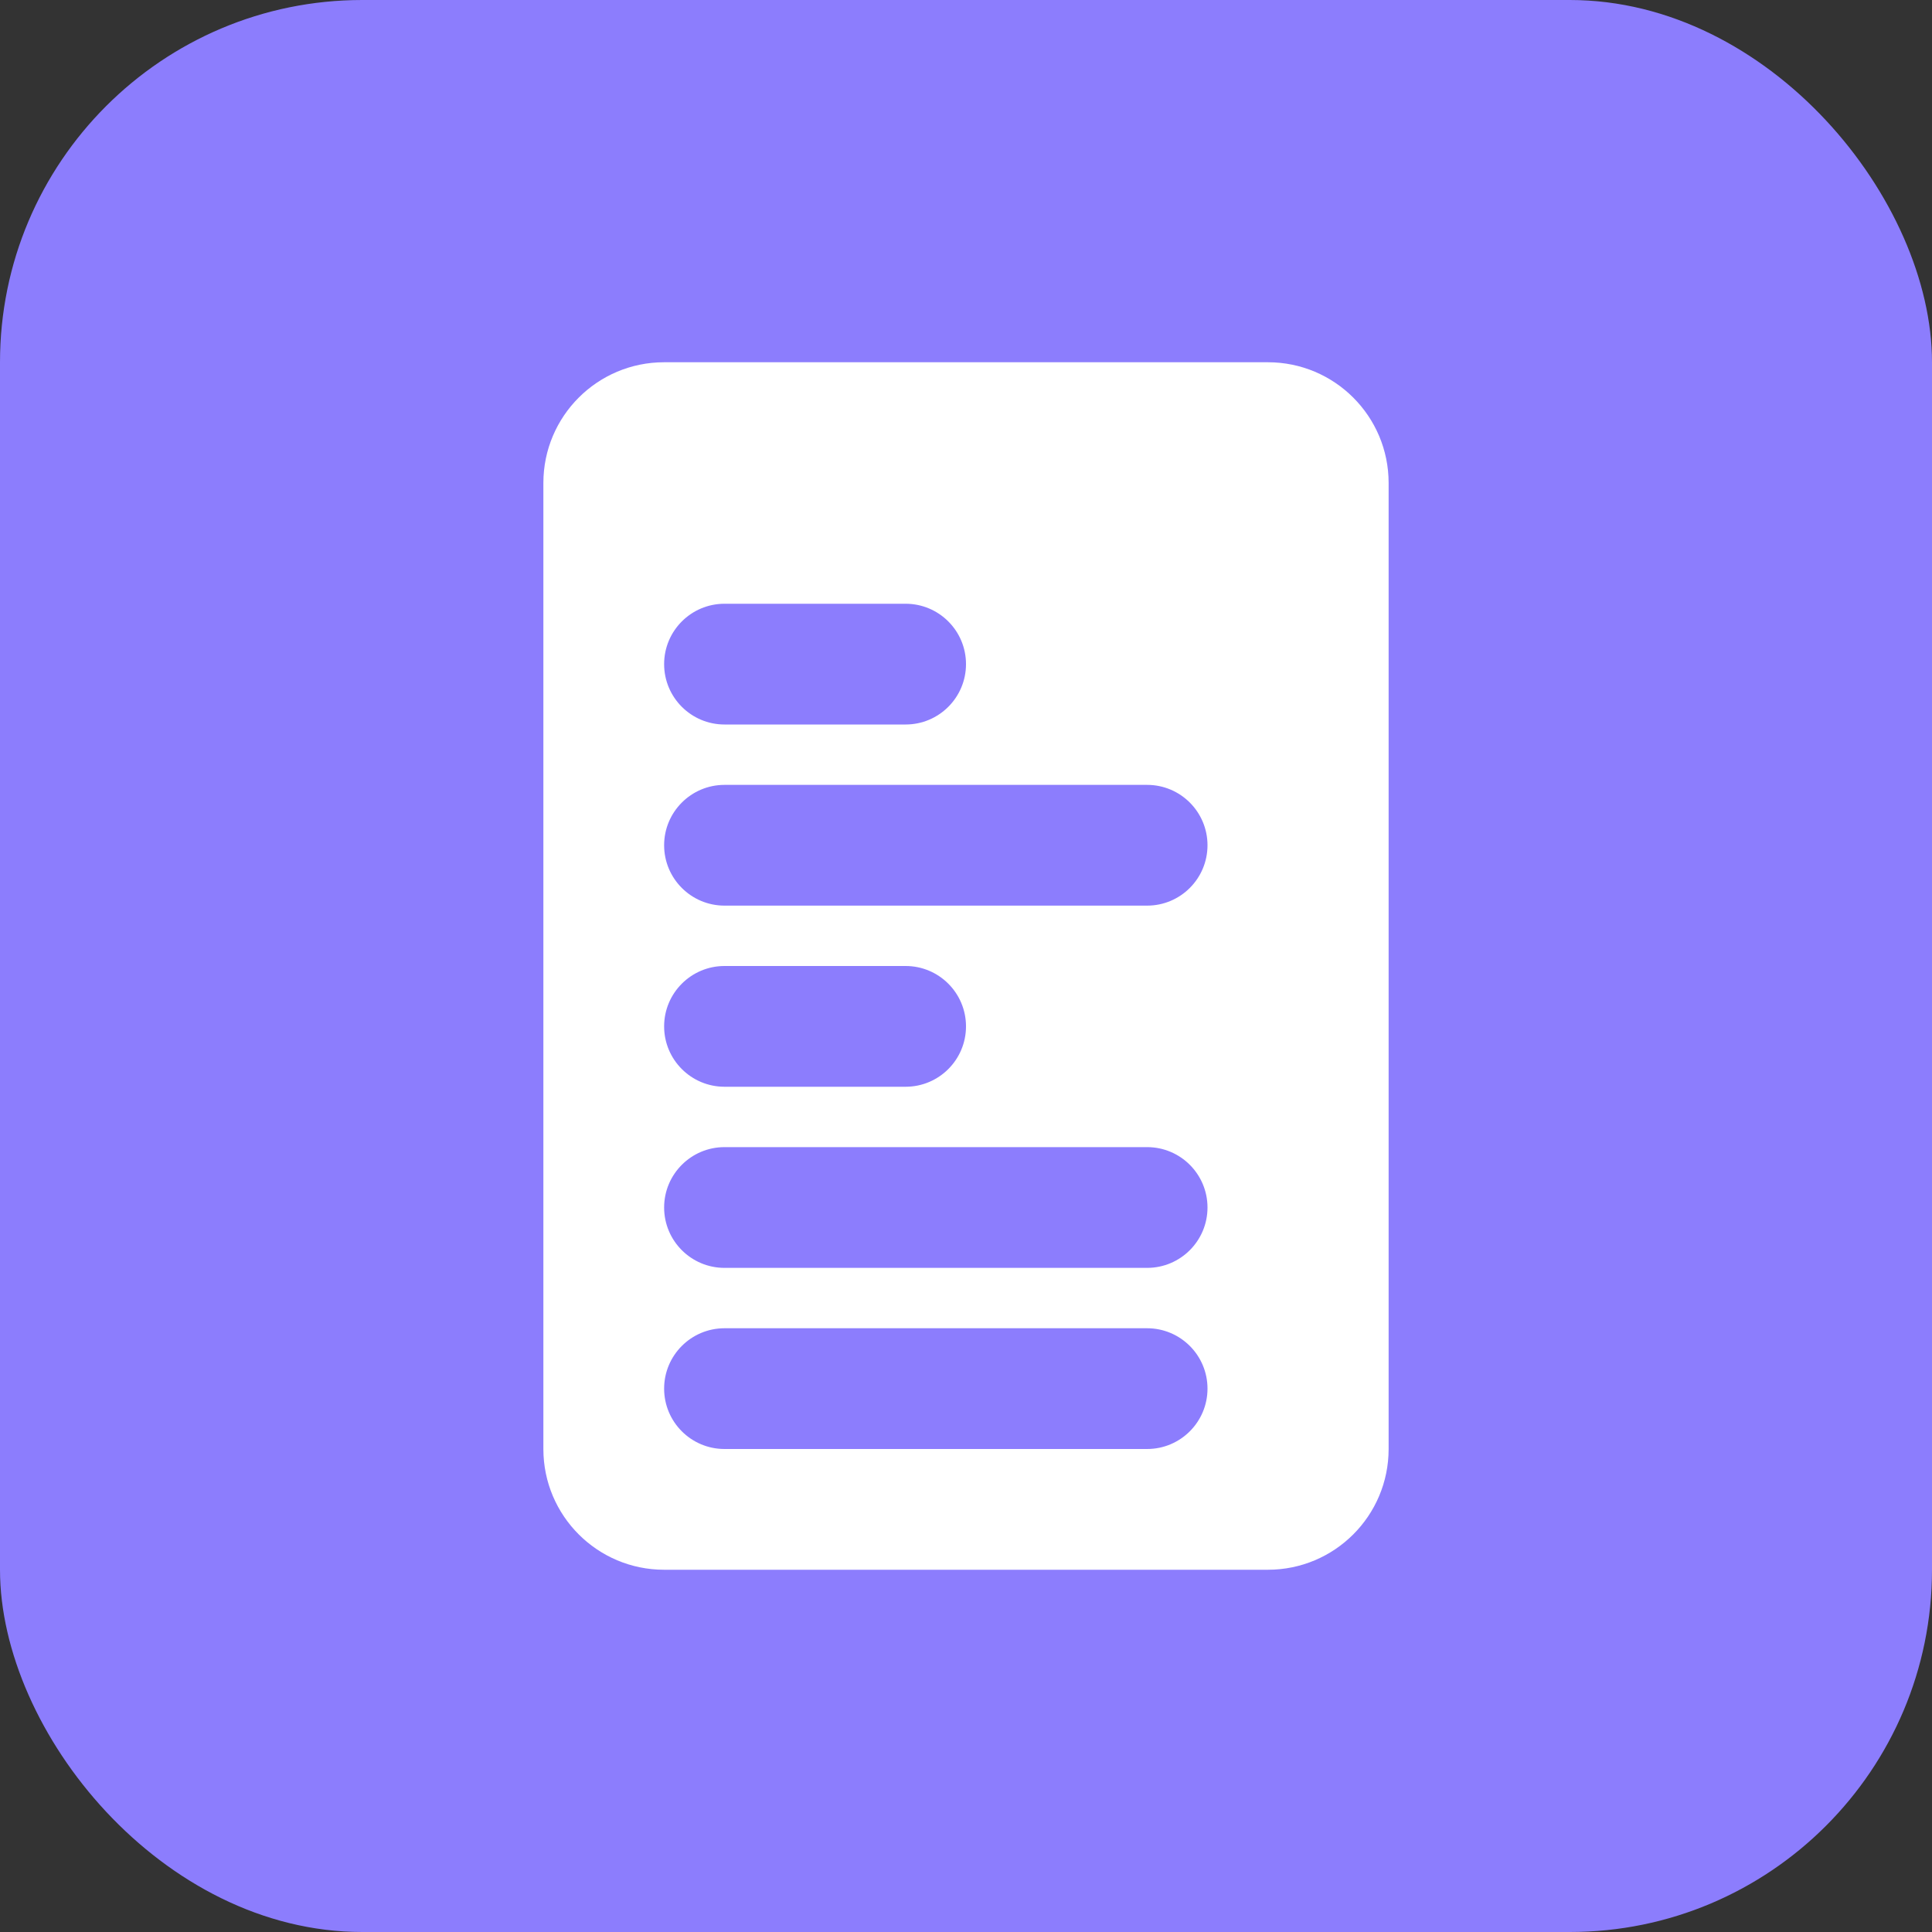 <svg xmlns="http://www.w3.org/2000/svg" xmlns:xlink="http://www.w3.org/1999/xlink" width="32" height="32" version="1.1" viewBox="0 0 32 32"><rect x="0" y="0" width="32" height="32" fill="#333333" stroke="none"/><title>icon-contract</title><g id="Page-1" fill="none" fill-rule="evenodd" stroke="none" stroke-width="1"><g id="icon-contract"><rect id="Rectangle" width="32" height="32" x="0" y="0" fill="#8C7DFD" fill-rule="nonzero" rx="6"/><path id="Rectangle-2-Copy" fill="#FFF" d="M21,6 C22.105,6 23,6.895 23,8 L23,24 C23,25.105 22.105,26 21,26 L11,26 C9.895,26 9,25.105 9,24 L9,8 C9,6.895 9.895,6 11,6 L21,6 Z M19,22 L12,22 C11.448,22 11,22.448 11,23 C11,23.552 11.448,24 12,24 L12,24 L19,24 C19.552,24 20,23.552 20,23 C20,22.448 19.552,22 19,22 L19,22 Z M19,19 L12,19 C11.448,19 11,19.448 11,20 C11,20.552 11.448,21 12,21 L12,21 L19,21 C19.552,21 20,20.552 20,20 C20,19.448 19.552,19 19,19 L19,19 Z M15,16 L12,16 C11.448,16 11,16.448 11,17 C11,17.552 11.448,18 12,18 L12,18 L15,18 C15.552,18 16,17.552 16,17 C16,16.448 15.552,16 15,16 L15,16 Z M19,13 L12,13 C11.448,13 11,13.448 11,14 C11,14.552 11.448,15 12,15 L12,15 L19,15 C19.552,15 20,14.552 20,14 C20,13.448 19.552,13 19,13 L19,13 Z M15,10 L12,10 C11.448,10 11,10.448 11,11 C11,11.552 11.448,12 12,12 L12,12 L15,12 C15.552,12 16,11.552 16,11 C16,10.448 15.552,10 15,10 L15,10 Z"/></g></g></svg>